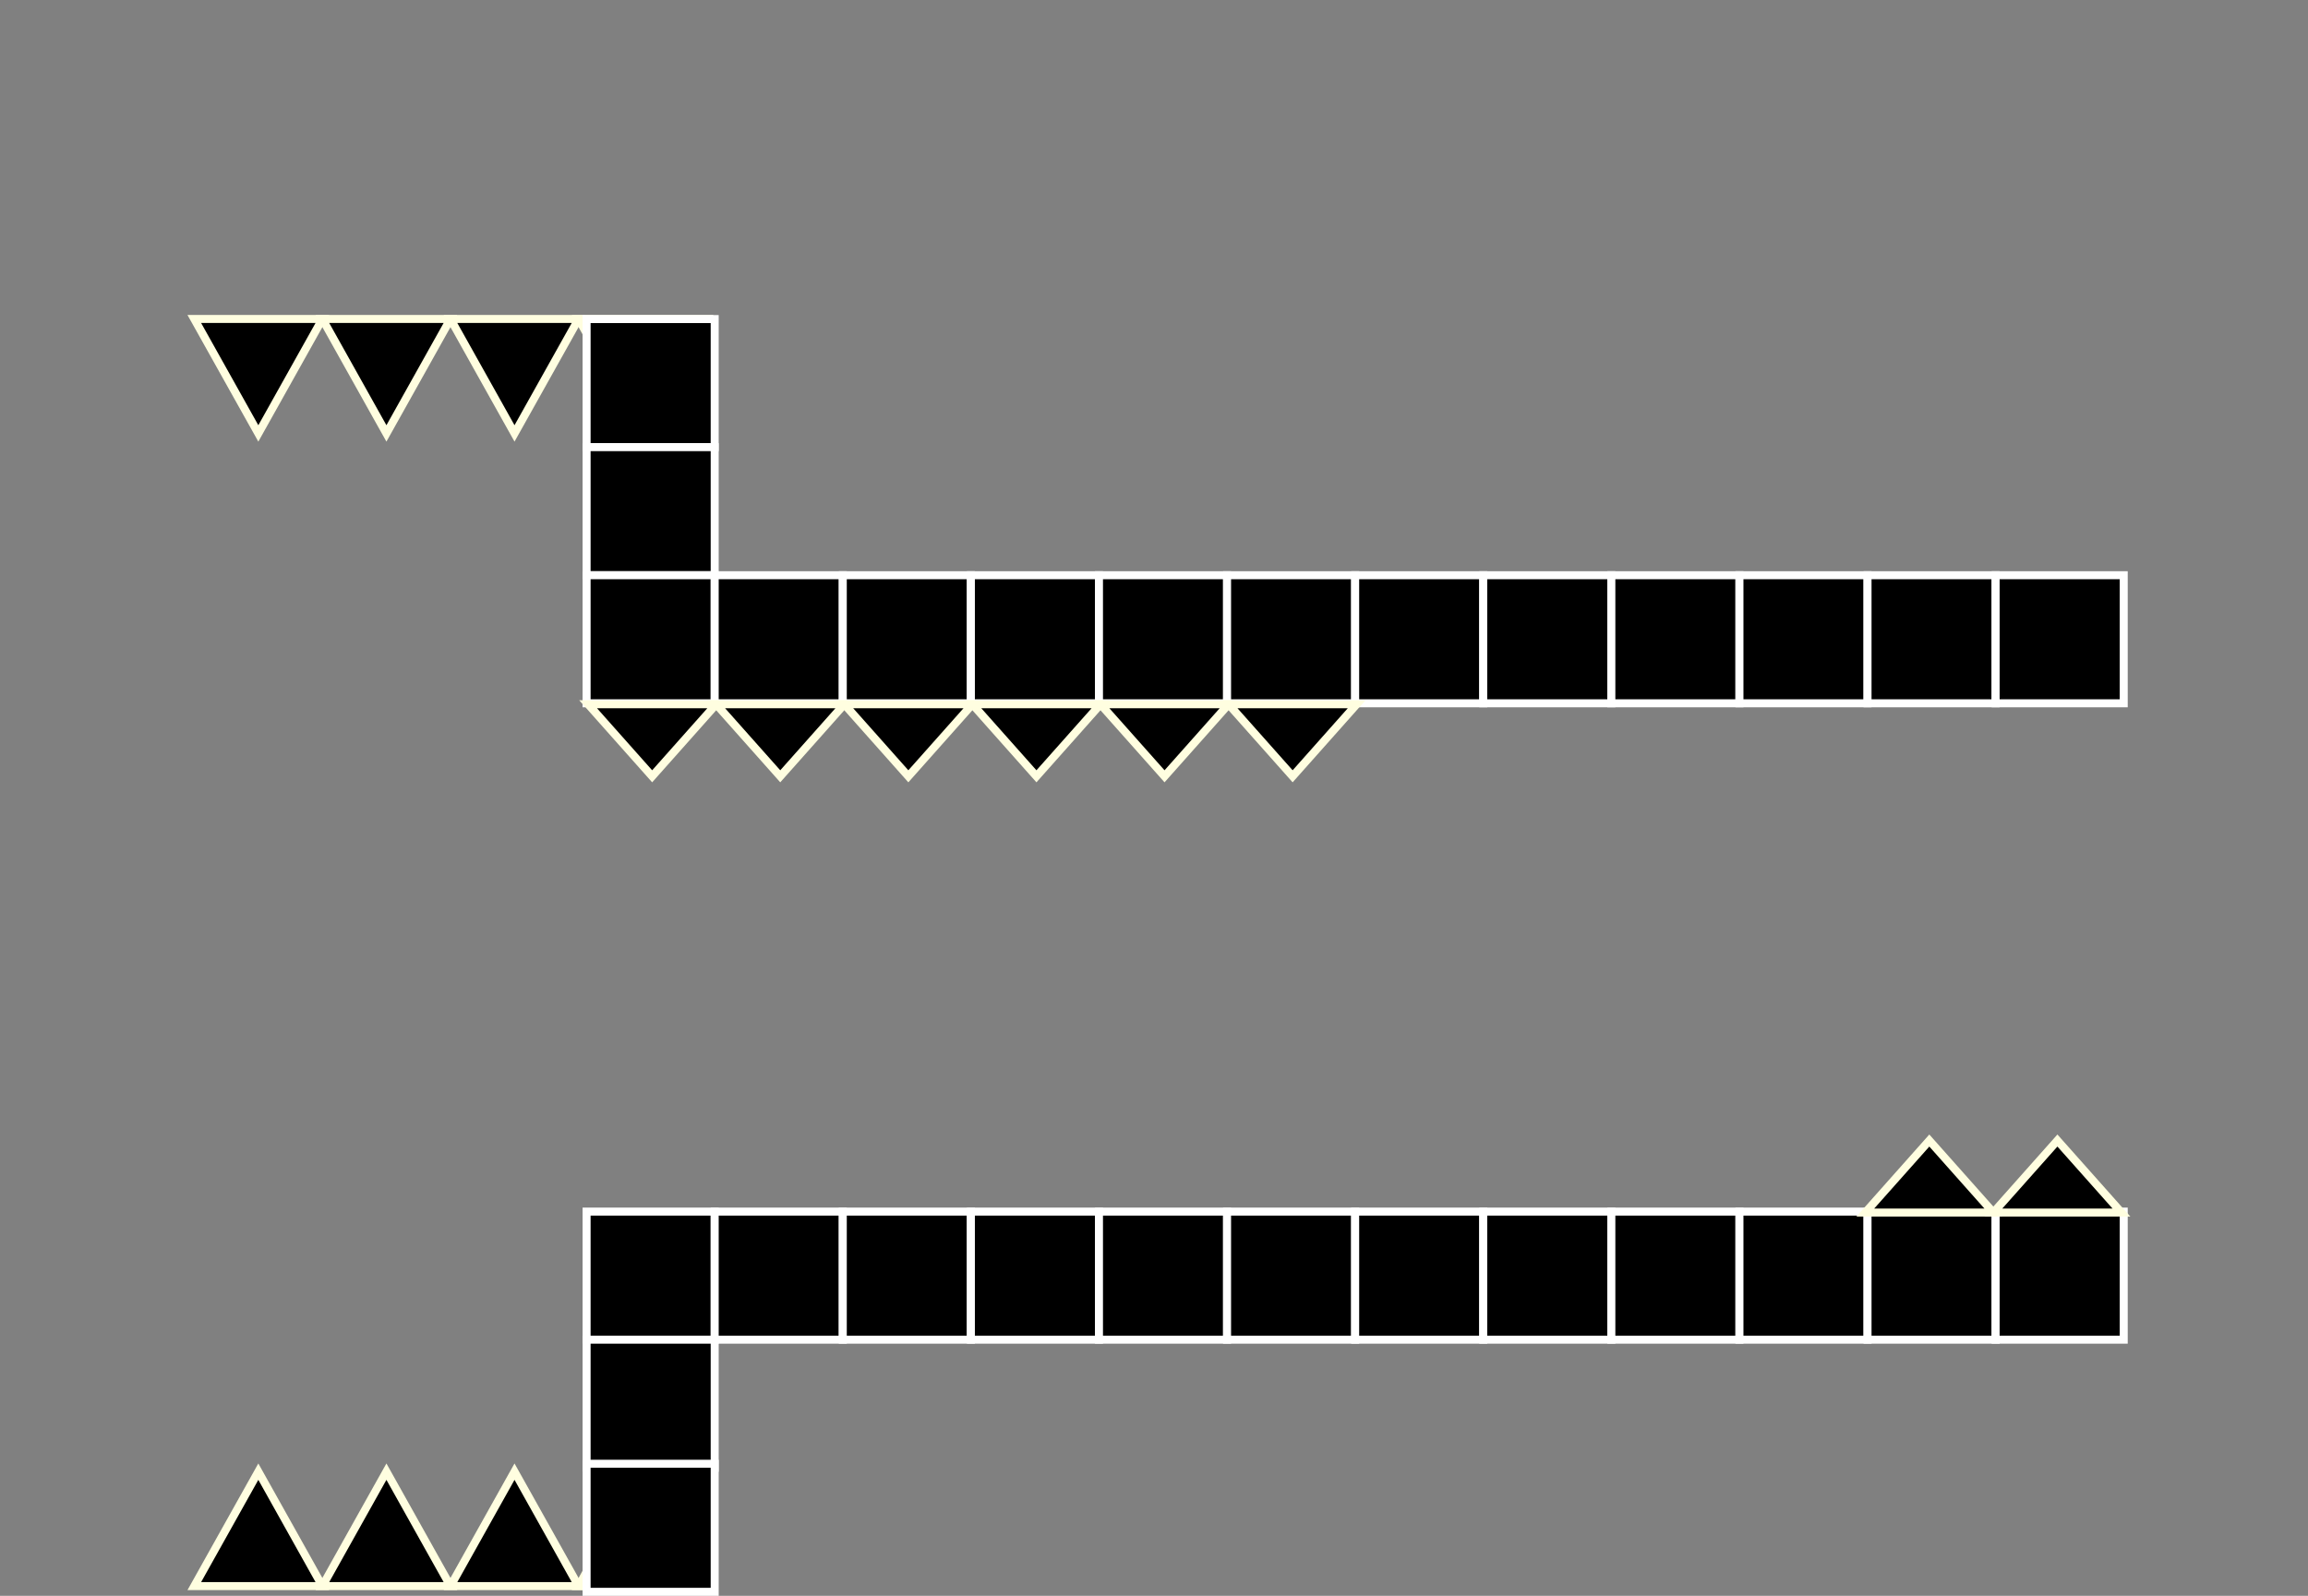 <svg version="1.1" xmlns="http://www.w3.org/2000/svg" xmlns:xlink="http://www.w3.org/1999/xlink" width="576.577" height="398.718" viewBox="0,0,576.577,398.718"><rect x="0" y="0" width="576.577" height="398.718" fill="#808080" stroke="none"/><g transform="translate(50.541,37.718)"><g data-paper-data="{&quot;isPaintingLayer&quot;:true}" fill-rule="nonzero" stroke-linecap="butt" stroke-linejoin="miter" stroke-miterlimit="10" stroke-dasharray="" stroke-dashoffset="0" style="mix-blend-mode: normal"><path d="M-50.541,-4.685v-33.033h576.577v33.033z" fill="none" stroke="none" stroke-width="NaN"/><path d="M61.994,41.974l-16,28.6l-16,-28.6z" data-paper-data="{&quot;index&quot;:null}" fill="#000000" stroke="#fffee0" stroke-width="2"/><path d="M29.994,41.974l-16,28.6l-16,-28.6z" data-paper-data="{&quot;index&quot;:null}" fill="#000000" stroke="#fffee0" stroke-width="2"/><path d="M125.994,41.974l-16,28.6l-16,-28.6z" data-paper-data="{&quot;index&quot;:null}" fill="#000000" stroke="#fffee0" stroke-width="2"/><path d="M93.994,41.974l-16,28.6l-16,-28.6z" data-paper-data="{&quot;index&quot;:null}" fill="#000000" stroke="#fffee0" stroke-width="2"/><path d="M29.994,358.574l16,-28.6l16,28.6z" data-paper-data="{&quot;index&quot;:null}" fill="#000000" stroke="#fffee0" stroke-width="2"/><path d="M-2.006,358.574l16,-28.6l16,28.6z" data-paper-data="{&quot;index&quot;:null}" fill="#000000" stroke="#fffee0" stroke-width="2"/><path d="M93.994,358.574l16,-28.6l16,28.6z" data-paper-data="{&quot;index&quot;:null}" fill="#000000" stroke="#fffee0" stroke-width="2"/><path d="M61.994,358.574l16,-28.6l16,28.6z" data-paper-data="{&quot;index&quot;:null}" fill="#000000" stroke="#fffee0" stroke-width="2"/><path d="M96,74v-32h32v32z" fill="#000000" stroke="#ffffff" stroke-width="2"/><path d="M96,106v-32h32v32z" fill="#000000" stroke="#ffffff" stroke-width="2"/><path d="M96,138v-32h32v32z" fill="#000000" stroke="#ffffff" stroke-width="2"/><path d="M128,138v-32h32v32z" fill="#000000" stroke="#ffffff" stroke-width="2"/><path d="M160,138v-32h32v32z" fill="#000000" stroke="#ffffff" stroke-width="2"/><path d="M192,138v-32h32v32z" fill="#000000" stroke="#ffffff" stroke-width="2"/><path d="M224,138v-32h32v32z" fill="#000000" stroke="#ffffff" stroke-width="2"/><path d="M256,138v-32h32v32z" fill="#000000" stroke="#ffffff" stroke-width="2"/><path d="M288,138v-32h32v32z" fill="#000000" stroke="#ffffff" stroke-width="2"/><path d="M320,138v-32h32v32z" fill="#000000" stroke="#ffffff" stroke-width="2"/><path d="M352,138v-32h32v32z" fill="#000000" stroke="#ffffff" stroke-width="2"/><path d="M384,138v-32h32v32z" fill="#000000" stroke="#ffffff" stroke-width="2"/><path d="M416,138v-32h32v32z" fill="#000000" stroke="#ffffff" stroke-width="2"/><path d="M448,138v-32h32v32z" fill="#000000" stroke="#ffffff" stroke-width="2"/><path d="M96,297v-32h32v32z" fill="#000000" stroke="#ffffff" stroke-width="2"/><path d="M128,297v-32h32v32z" fill="#000000" stroke="#ffffff" stroke-width="2"/><path d="M160,297v-32h32v32z" fill="#000000" stroke="#ffffff" stroke-width="2"/><path d="M192,297v-32h32v32z" fill="#000000" stroke="#ffffff" stroke-width="2"/><path d="M224,297v-32h32v32z" fill="#000000" stroke="#ffffff" stroke-width="2"/><path d="M256,297v-32h32v32z" fill="#000000" stroke="#ffffff" stroke-width="2"/><path d="M288,297v-32h32v32z" fill="#000000" stroke="#ffffff" stroke-width="2"/><path d="M320,297v-32h32v32z" fill="#000000" stroke="#ffffff" stroke-width="2"/><path d="M352,297v-32h32v32z" fill="#000000" stroke="#ffffff" stroke-width="2"/><path d="M384,297v-32h32v32z" fill="#000000" stroke="#ffffff" stroke-width="2"/><path d="M416,297v-32h32v32z" fill="#000000" stroke="#ffffff" stroke-width="2"/><path d="M448,297v-32h32v32z" fill="#000000" stroke="#ffffff" stroke-width="2"/><path d="M96,329v-32h32v32z" fill="#000000" stroke="#ffffff" stroke-width="2"/><path d="M96,360v-32h32v32z" fill="#000000" stroke="#ffffff" stroke-width="2"/><g fill="#000000" stroke="#fffee0" stroke-width="2"><path d="M160.38,138.242l-16,18l-16,-18z" data-paper-data="{&quot;index&quot;:null}"/><path d="M128.38,138.242l-16,18l-16,-18z" data-paper-data="{&quot;index&quot;:null}"/><path d="M224.38,138.242l-16,18l-16,-18z" data-paper-data="{&quot;index&quot;:null}"/><path d="M192.38,138.242l-16,18l-16,-18z" data-paper-data="{&quot;index&quot;:null}"/><path d="M288.38,138.242l-16,18l-16,-18z" data-paper-data="{&quot;index&quot;:null}"/><path d="M256.38,138.242l-16,18l-16,-18z" data-paper-data="{&quot;index&quot;:null}"/></g><path d="M447.434,265.243l16,-18l16,18z" data-paper-data="{&quot;index&quot;:null}" fill="#000000" stroke="#fffee0" stroke-width="2"/><path d="M415.434,265.243l16,-18l16,18z" data-paper-data="{&quot;index&quot;:null}" fill="#000000" stroke="#fffee0" stroke-width="2"/></g></g></svg>